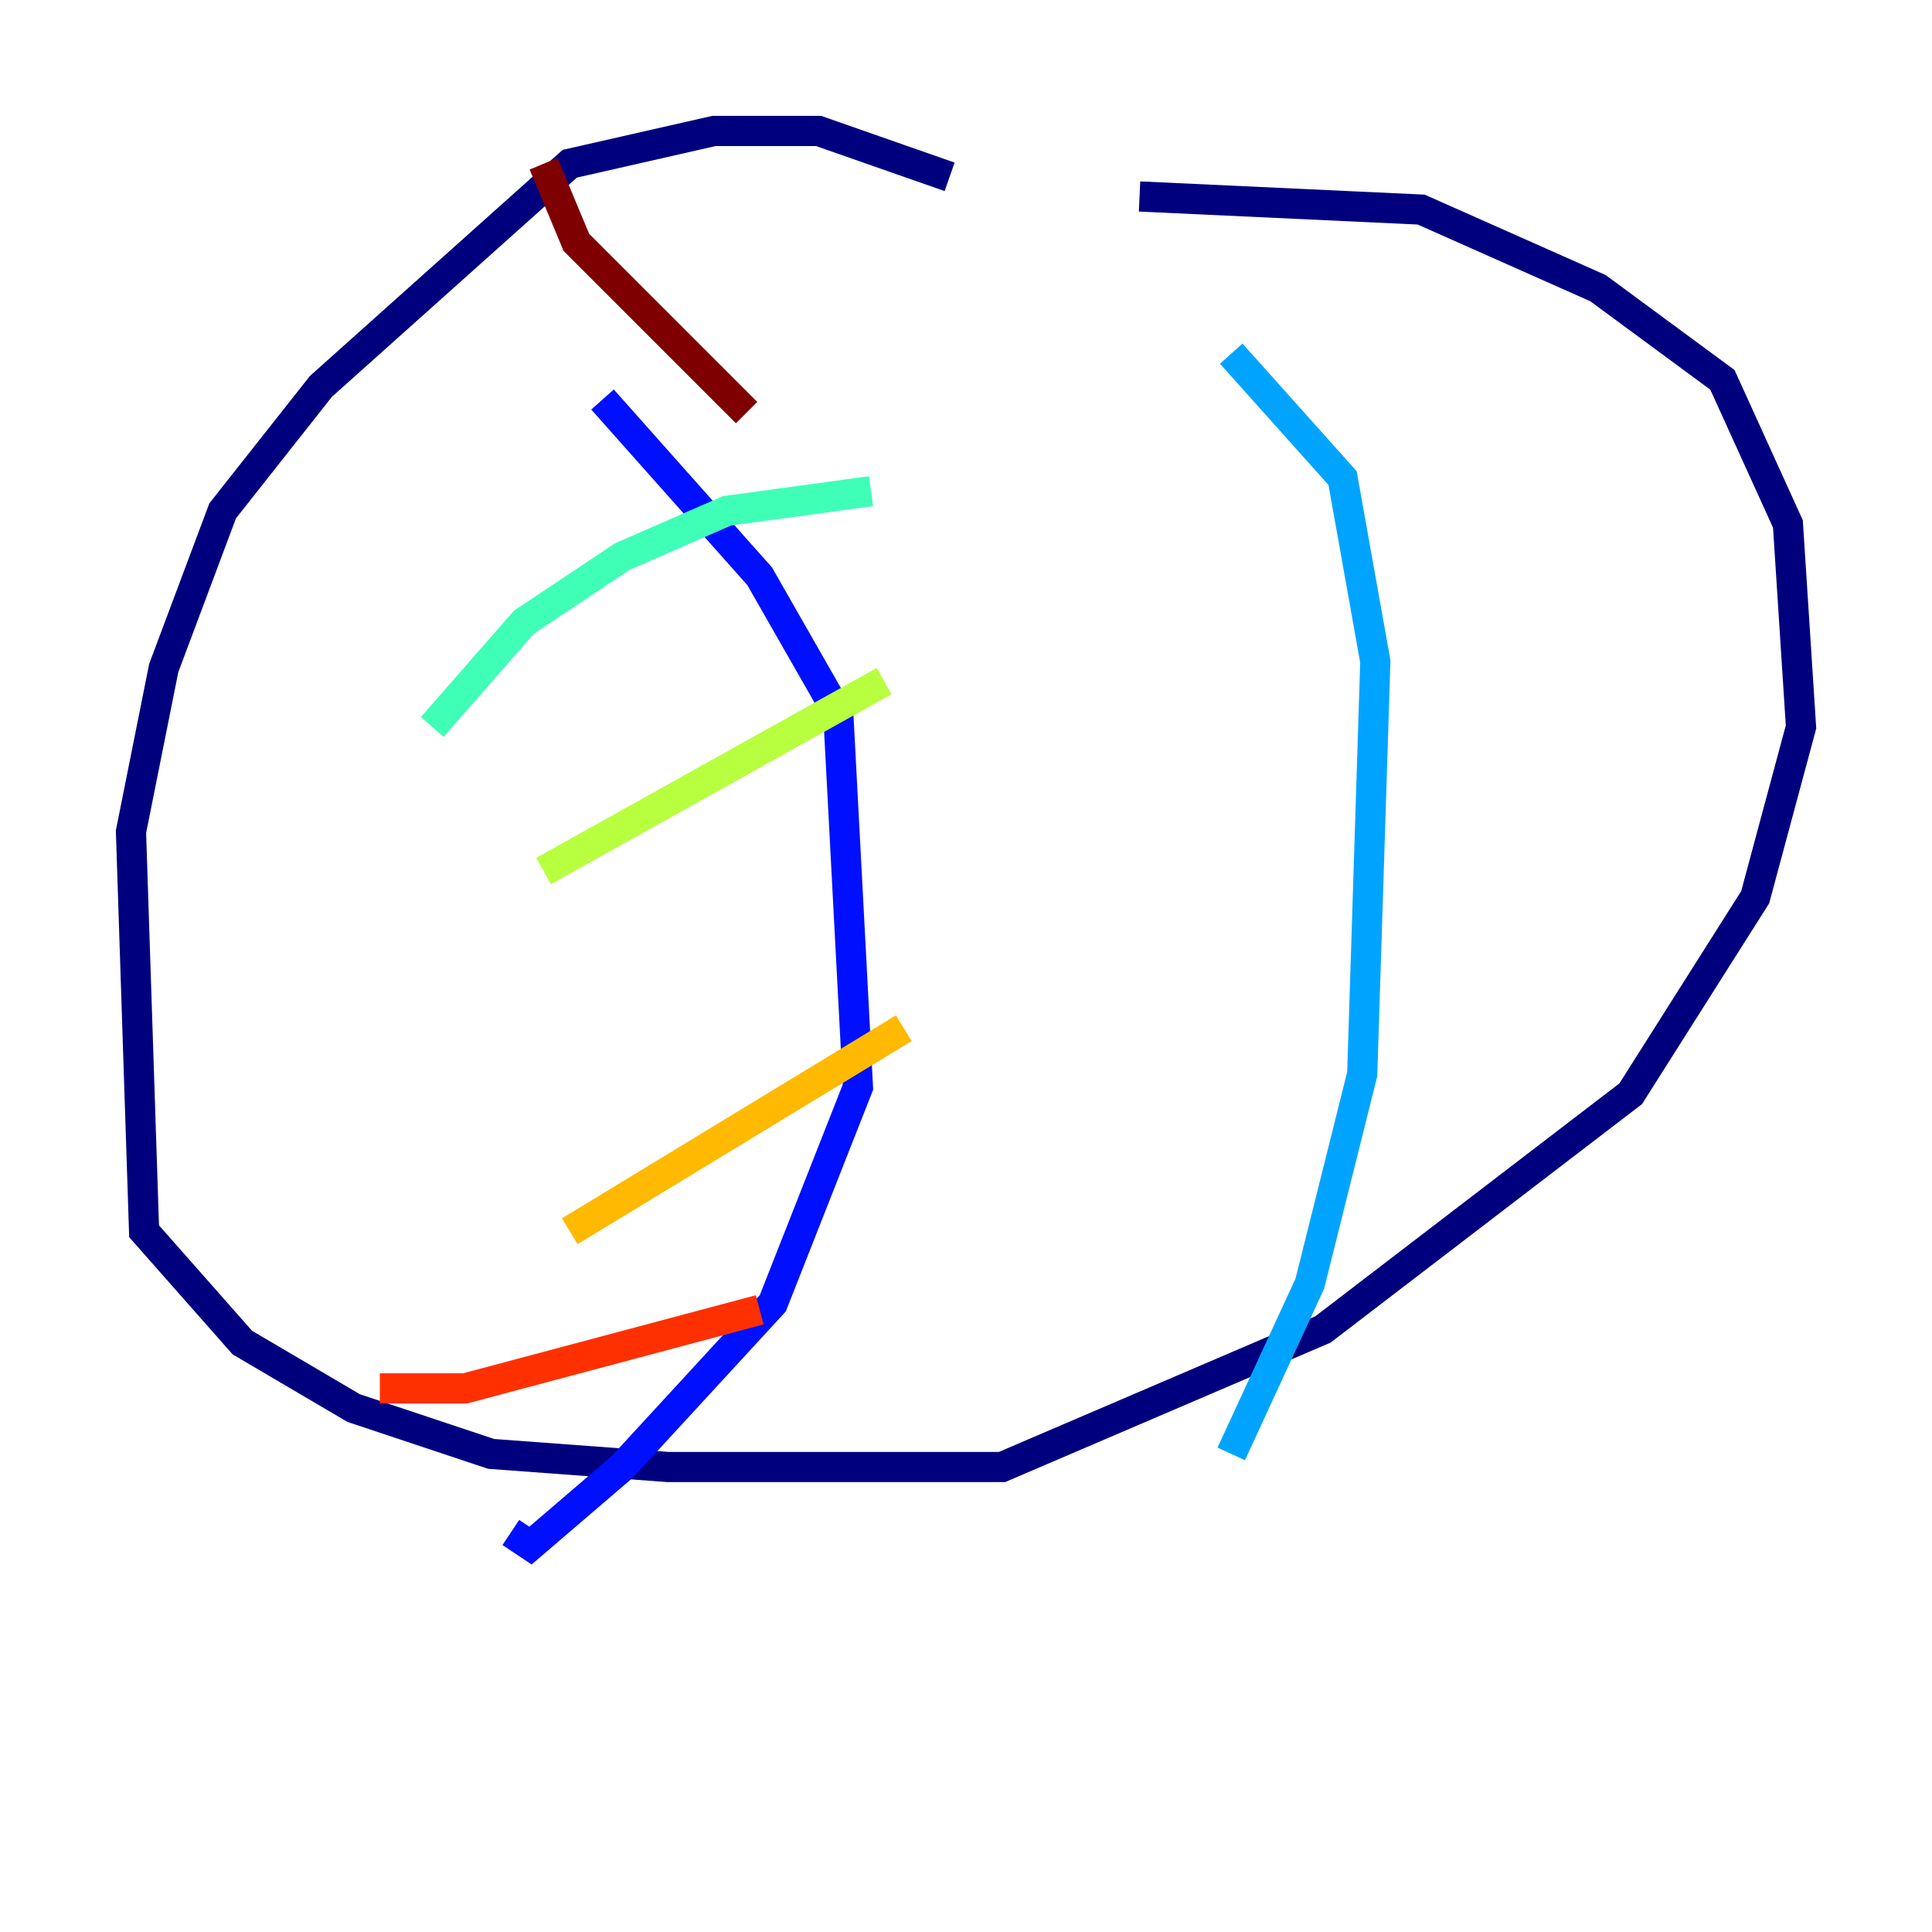 <?xml version="1.0" encoding="utf-8" ?>
<svg baseProfile="tiny" height="128" version="1.2" viewBox="0,0,128,128" width="128" xmlns="http://www.w3.org/2000/svg" xmlns:ev="http://www.w3.org/2001/xml-events" xmlns:xlink="http://www.w3.org/1999/xlink"><defs /><polyline fill="none" points="62.915,11.715 54.237,8.678 47.295,8.678 37.749,10.848 21.261,25.6 14.752,33.844 10.848,44.258 8.678,55.105 9.546,81.573 16.054,88.949 23.43,93.288 32.542,96.325 44.258,97.193 66.386,97.193 87.647,88.081 108.041,72.461 116.285,59.444 119.322,48.163 118.454,34.712 114.115,25.166 105.871,19.091 94.156,13.885 75.498,13.017" stroke="#00007f" stroke-width="2" /><polyline fill="none" points="39.919,26.468 50.332,38.183 55.539,47.295 56.841,72.027 51.2,86.346 41.22,97.193 35.146,102.4 33.844,101.532" stroke="#0010ff" stroke-width="2" /><polyline fill="none" points="81.573,23.43 88.949,31.675 91.119,43.824 90.251,71.159 86.78,85.044 81.573,96.325" stroke="#00a4ff" stroke-width="2" /><polyline fill="none" points="57.709,32.542 48.163,33.844 41.22,36.881 34.712,41.22 28.637,48.163" stroke="#3fffb7" stroke-width="2" /><polyline fill="none" points="58.576,45.125 36.014,57.709" stroke="#b7ff3f" stroke-width="2" /><polyline fill="none" points="59.878,68.122 37.749,81.573" stroke="#ffb900" stroke-width="2" /><polyline fill="none" points="50.332,86.78 30.807,91.986 25.166,91.986" stroke="#ff3000" stroke-width="2" /><polyline fill="none" points="49.464,27.336 38.183,16.054 36.014,10.848" stroke="#7f0000" stroke-width="2" /></svg>